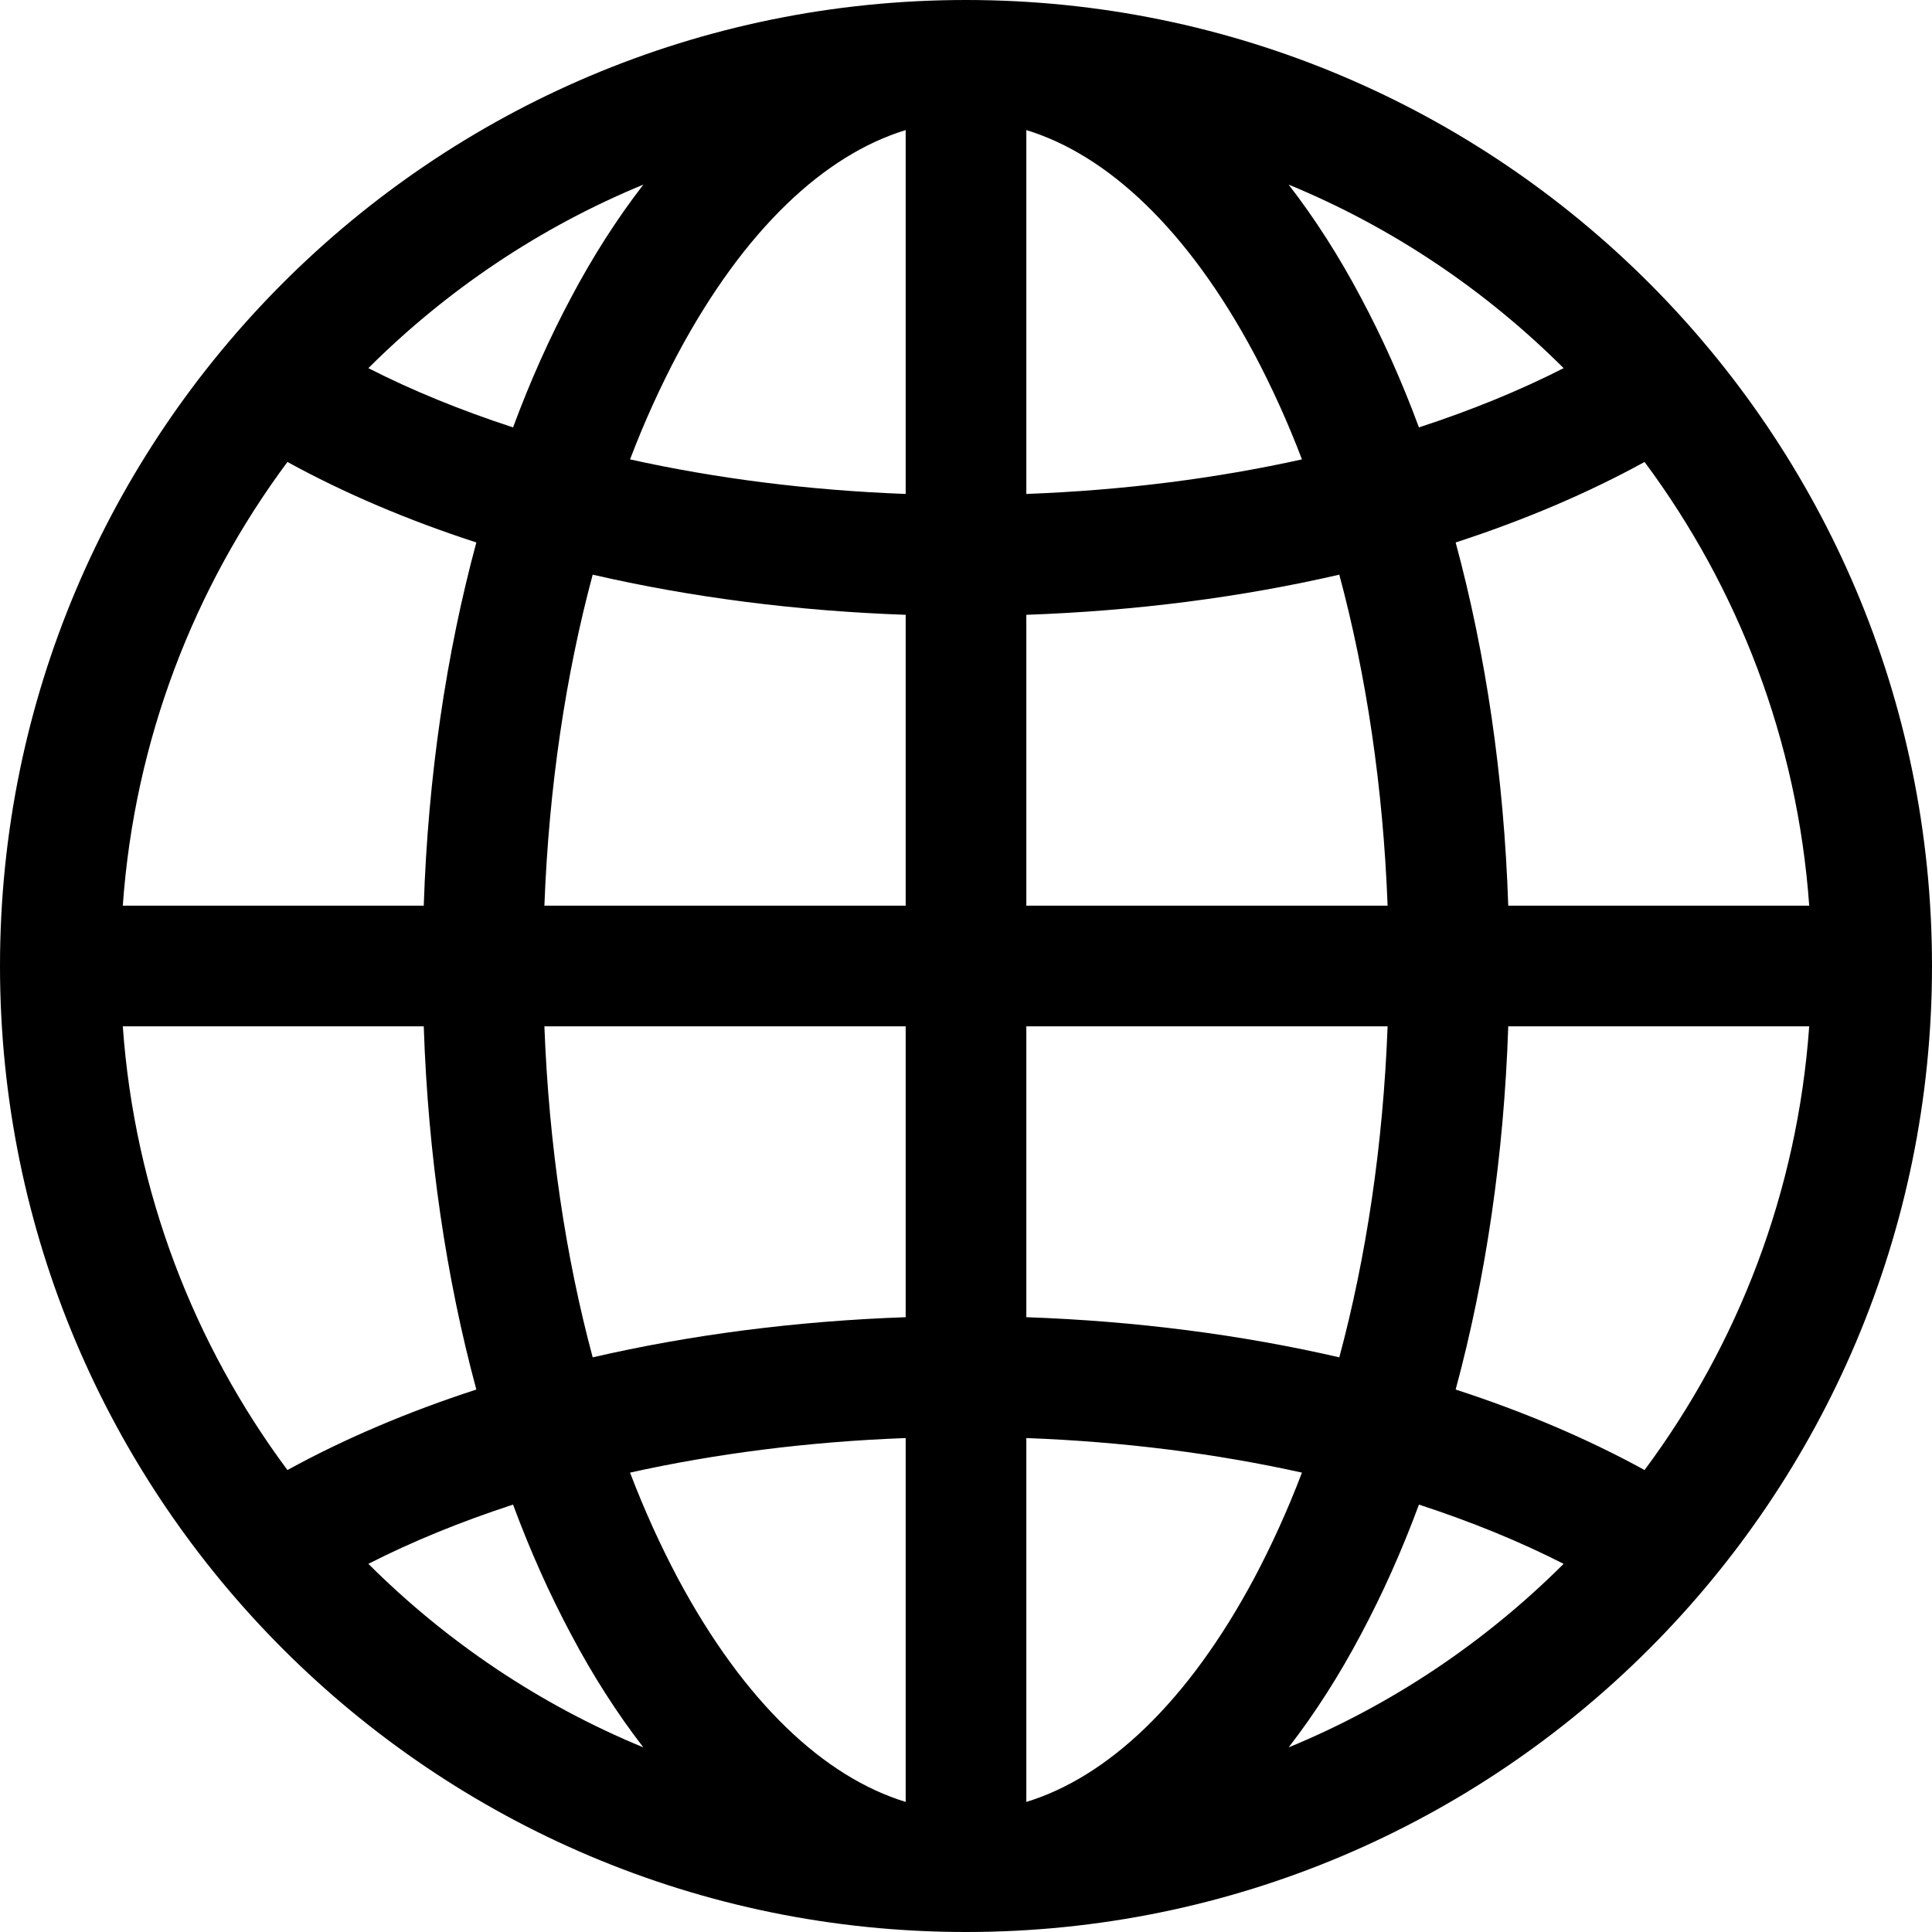 <svg width="9" height="9" viewBox="0 0 9 9" fill="none" xmlns="http://www.w3.org/2000/svg">
<path d="M0 4.5C0 2.015 2.015 0 4.5 0C6.985 0 9 2.015 9 4.5C9 6.985 6.985 9 4.5 9C2.015 9 0 6.985 0 4.5ZM4.219 0.606C3.842 0.721 3.468 1.067 3.157 1.649C3.077 1.8 3.002 1.964 2.935 2.14C3.332 2.228 3.763 2.284 4.219 2.301V0.606ZM2.39 1.991C2.47 1.775 2.561 1.572 2.661 1.385C2.761 1.196 2.874 1.019 2.997 0.86C2.514 1.059 2.08 1.352 1.716 1.715C1.92 1.819 2.145 1.911 2.39 1.991ZM1.974 4.219C1.994 3.617 2.079 3.045 2.219 2.527C1.899 2.423 1.603 2.297 1.339 2.152C0.904 2.737 0.627 3.447 0.572 4.219H1.974ZM2.761 2.677C2.636 3.142 2.557 3.664 2.536 4.219H4.219V2.864C3.707 2.846 3.216 2.782 2.761 2.677ZM4.781 2.864V4.219H6.464C6.443 3.664 6.364 3.142 6.239 2.677C5.784 2.782 5.293 2.846 4.781 2.864ZM2.536 4.781C2.557 5.336 2.636 5.858 2.761 6.323C3.216 6.218 3.707 6.154 4.219 6.136V4.781H2.536ZM4.781 4.781V6.136C5.293 6.154 5.784 6.218 6.239 6.323C6.364 5.858 6.443 5.336 6.464 4.781H4.781ZM2.935 6.86C3.002 7.036 3.077 7.2 3.157 7.351C3.468 7.933 3.842 8.279 4.219 8.394V6.699C3.763 6.716 3.332 6.772 2.935 6.86ZM2.997 8.14C2.874 7.981 2.761 7.804 2.661 7.615C2.561 7.428 2.47 7.225 2.39 7.009C2.145 7.089 1.92 7.181 1.716 7.285C2.08 7.648 2.514 7.941 2.997 8.14ZM2.219 6.473C2.079 5.955 1.994 5.383 1.974 4.781H0.572C0.627 5.553 0.904 6.263 1.339 6.848C1.603 6.703 1.899 6.577 2.219 6.473ZM6.003 8.14C6.486 7.941 6.92 7.648 7.284 7.285C7.08 7.181 6.855 7.089 6.61 7.009C6.53 7.225 6.439 7.428 6.339 7.615C6.239 7.804 6.126 7.981 6.003 8.14ZM4.781 6.699V8.394C5.158 8.279 5.532 7.933 5.843 7.351C5.923 7.2 5.998 7.036 6.065 6.86C5.668 6.772 5.237 6.716 4.781 6.699ZM6.781 6.473C7.101 6.577 7.397 6.703 7.661 6.848C8.096 6.263 8.373 5.553 8.428 4.781H7.026C7.006 5.383 6.921 5.955 6.781 6.473ZM8.428 4.219C8.373 3.447 8.096 2.737 7.661 2.152C7.397 2.297 7.101 2.423 6.781 2.527C6.921 3.045 7.006 3.617 7.026 4.219H8.428ZM6.339 1.385C6.439 1.572 6.53 1.775 6.61 1.991C6.855 1.911 7.08 1.819 7.284 1.715C6.92 1.352 6.486 1.059 6.003 0.86C6.126 1.019 6.239 1.196 6.339 1.385ZM6.065 2.14C5.998 1.964 5.923 1.8 5.843 1.649C5.532 1.067 5.158 0.721 4.781 0.606V2.301C5.237 2.284 5.668 2.228 6.065 2.14Z" fill="black"/>
</svg>
